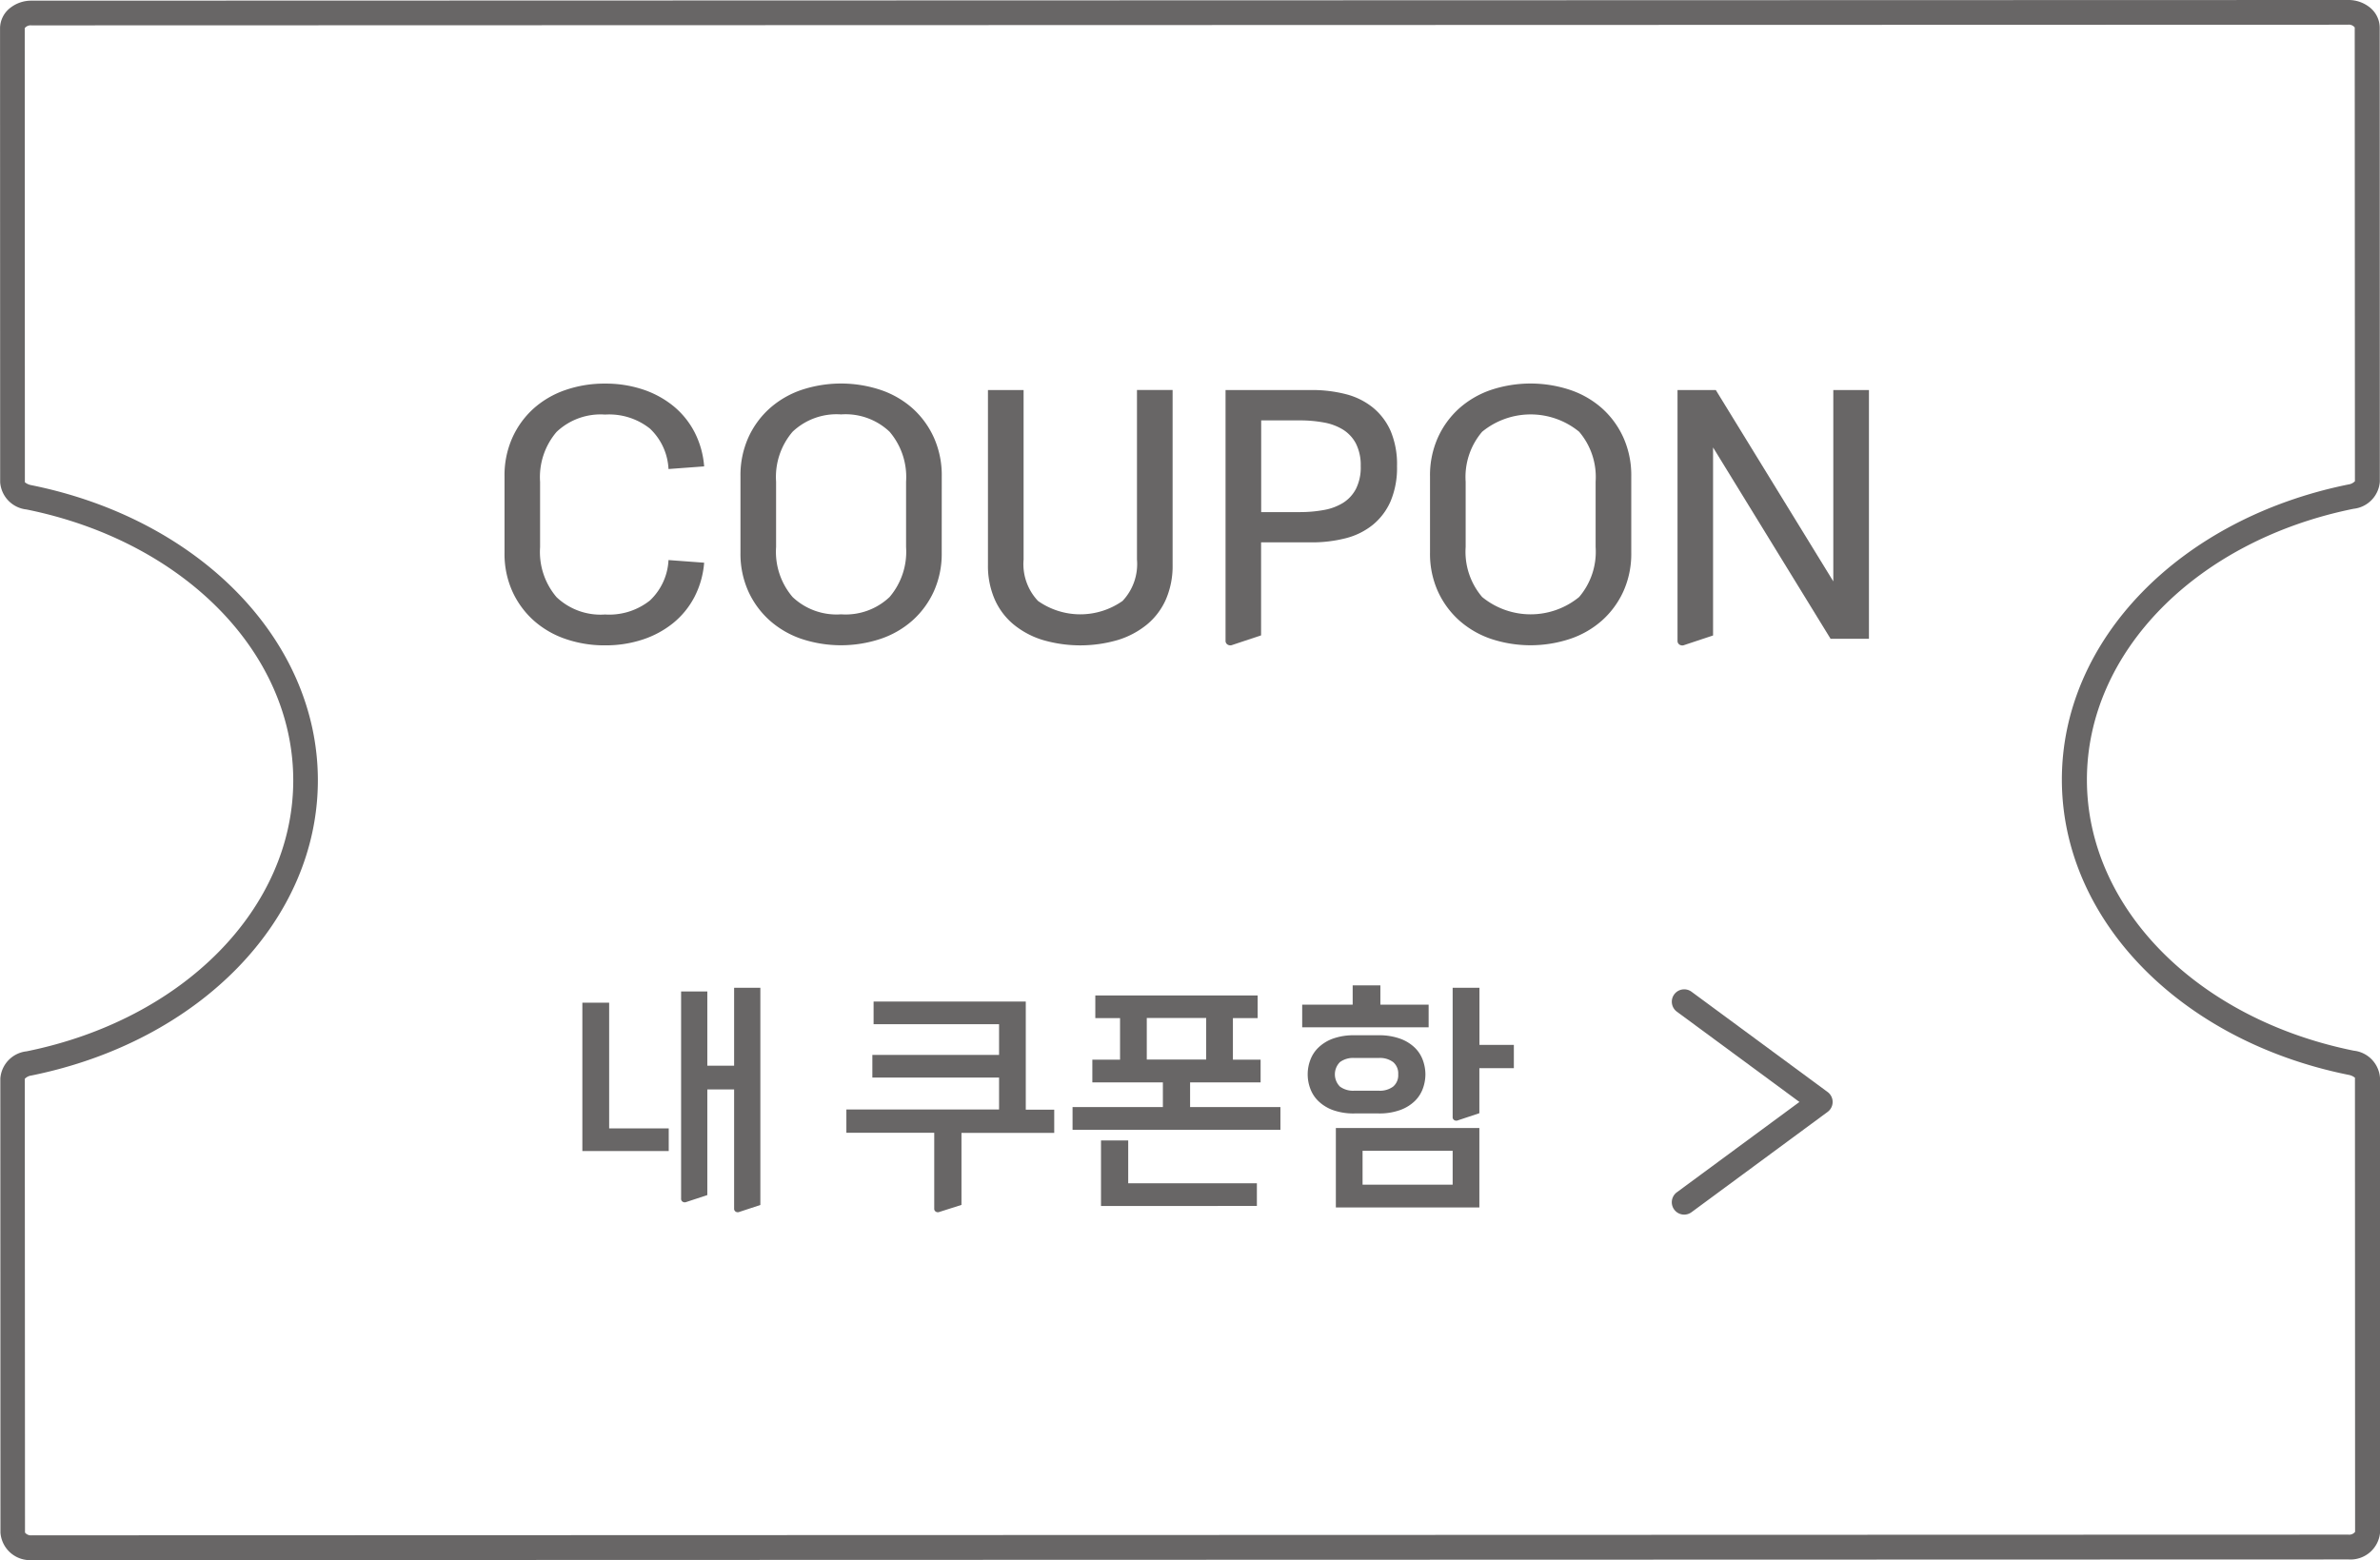 <svg xmlns="http://www.w3.org/2000/svg" width="115.457" height="75.699" viewBox="0 0 115.457 75.699">
  <g id="그룹_272" data-name="그룹 272" transform="translate(82.182 -349.08)">
    <g id="그룹_268" data-name="그룹 268" transform="translate(-82.182 349.08)">
      <path id="패스_315" data-name="패스 315" d="M-80.637,424.779a1.44,1.44,0,0,1-1.523-1.333l-.006-22.036a1.431,1.431,0,0,1,1.275-1.318c7.617-1.544,12.936-6.951,12.935-13.15s-5.324-11.6-12.942-13.142a1.432,1.432,0,0,1-1.276-1.318l-.006-22.036a1.267,1.267,0,0,1,.5-.988,1.648,1.648,0,0,1,1.026-.346l112.39-.032h0a1.647,1.647,0,0,1,1.025.345,1.266,1.266,0,0,1,.5.988l.006,22.036a1.43,1.43,0,0,1-1.275,1.318c-7.617,1.543-12.936,6.951-12.935,13.15s5.324,11.6,12.942,13.143a1.431,1.431,0,0,1,1.276,1.317l.006,22.036a1.439,1.439,0,0,1-1.523,1.334Zm112.368-74.5-112.39.032a.363.363,0,0,0-.323.135l.007,22.034a.678.678,0,0,0,.313.141c8.185,1.653,13.9,7.541,13.9,14.319s-5.713,12.668-13.9,14.326a.539.539,0,0,0-.317.159l.01,22.018a.367.367,0,0,0,.323.133l112.39-.033a.36.36,0,0,0,.323-.136l-.007-22.034a.677.677,0,0,0-.313-.14c-8.185-1.654-13.9-7.541-13.905-14.319s5.713-12.668,13.9-14.327a.539.539,0,0,0,.317-.158l-.01-22.018a.365.365,0,0,0-.322-.133h0Z" transform="translate(82.182 -349.08)" fill="#686666"/>
    </g>
    <g id="그룹_269" data-name="그룹 269" transform="translate(-57.705 367.685)">
      <path id="패스_316" data-name="패스 316" d="M-11.8,405.94a4.039,4.039,0,0,1-1.032,1.264,4.667,4.667,0,0,1-1.481.8,5.708,5.708,0,0,1-1.817.28,5.768,5.768,0,0,1-1.929-.312,4.5,4.5,0,0,1-1.545-.9,4.269,4.269,0,0,1-1.032-1.417,4.438,4.438,0,0,1-.376-1.865v-3.713a4.461,4.461,0,0,1,.376-1.857,4.255,4.255,0,0,1,1.032-1.424,4.5,4.5,0,0,1,1.545-.9,5.768,5.768,0,0,1,1.929-.312,5.709,5.709,0,0,1,1.817.28,4.669,4.669,0,0,1,1.481.8,4.036,4.036,0,0,1,1.032,1.264,4.35,4.35,0,0,1,.472,1.673l-1.729.128a2.885,2.885,0,0,0-.9-1.961,3.177,3.177,0,0,0-2.177-.681,3.1,3.1,0,0,0-2.353.841,3.38,3.38,0,0,0-.8,2.425v3.169a3.382,3.382,0,0,0,.8,2.425,3.1,3.1,0,0,0,2.353.84,3.175,3.175,0,0,0,2.177-.681,2.884,2.884,0,0,0,.9-1.96l1.729.128A4.352,4.352,0,0,1-11.8,405.94Z" transform="translate(21.01 -395.576)" fill="#686666"/>
      <path id="패스_317" data-name="패스 317" d="M17.353,403.786a4.445,4.445,0,0,1-.376,1.865,4.274,4.274,0,0,1-1.032,1.417,4.487,4.487,0,0,1-1.553.9,6.09,6.09,0,0,1-3.849,0,4.5,4.5,0,0,1-1.545-.9,4.263,4.263,0,0,1-1.032-1.417,4.438,4.438,0,0,1-.376-1.865v-3.713a4.461,4.461,0,0,1,.376-1.857A4.249,4.249,0,0,1,9,396.792a4.5,4.5,0,0,1,1.545-.9,6.09,6.09,0,0,1,3.849,0,4.486,4.486,0,0,1,1.553.9,4.26,4.26,0,0,1,1.032,1.424,4.467,4.467,0,0,1,.376,1.857Zm-1.729-3.441a3.382,3.382,0,0,0-.8-2.425,3.1,3.1,0,0,0-2.353-.841,3.1,3.1,0,0,0-2.353.841,3.38,3.38,0,0,0-.8,2.425v3.169a3.382,3.382,0,0,0,.8,2.425,3.1,3.1,0,0,0,2.353.84,3.1,3.1,0,0,0,2.353-.84,3.384,3.384,0,0,0,.8-2.425Z" transform="translate(3.854 -395.576)" fill="#686666"/>
      <path id="패스_318" data-name="패스 318" d="M46.233,406.515a3.314,3.314,0,0,1-.912,1.225,4.149,4.149,0,0,1-1.416.76,6.492,6.492,0,0,1-3.665,0,4.141,4.141,0,0,1-1.416-.76,3.306,3.306,0,0,1-.912-1.225,4.071,4.071,0,0,1-.32-1.656v-8.483h1.729V404.6a2.6,2.6,0,0,0,.7,2.009,3.562,3.562,0,0,0,4.1,0,2.605,2.605,0,0,0,.7-2.009v-8.227h1.729v8.483A4.078,4.078,0,0,1,46.233,406.515Z" transform="translate(-14.142 -396.055)" fill="#686666"/>
      <path id="패스_319" data-name="패스 319" d="M74.712,400.073a4.158,4.158,0,0,1-.312,1.7,3.053,3.053,0,0,1-.865,1.145,3.438,3.438,0,0,1-1.312.648,6.569,6.569,0,0,1-1.673.2H68.118v4.513l-1.392.464a.252.252,0,0,1-.232-.016.209.209,0,0,1-.1-.192V396.375h4.161a6.568,6.568,0,0,1,1.673.2,3.444,3.444,0,0,1,1.312.649,3.058,3.058,0,0,1,.865,1.144A4.158,4.158,0,0,1,74.712,400.073Zm-1.761,0a2.321,2.321,0,0,0-.232-1.1,1.763,1.763,0,0,0-.632-.68,2.655,2.655,0,0,0-.936-.345,6.4,6.4,0,0,0-1.128-.1h-1.9v4.45h1.9a6.44,6.44,0,0,0,1.128-.1,2.64,2.64,0,0,0,.936-.344,1.764,1.764,0,0,0,.632-.681A2.318,2.318,0,0,0,72.952,400.073Z" transform="translate(-31.418 -396.055)" fill="#686666"/>
      <path id="패스_320" data-name="패스 320" d="M100.952,403.786a4.438,4.438,0,0,1-.376,1.865,4.274,4.274,0,0,1-1.032,1.417,4.487,4.487,0,0,1-1.553.9,6.09,6.09,0,0,1-3.849,0,4.5,4.5,0,0,1-1.545-.9,4.274,4.274,0,0,1-1.032-1.417,4.438,4.438,0,0,1-.376-1.865v-3.713a4.461,4.461,0,0,1,.376-1.857,4.26,4.26,0,0,1,1.032-1.424,4.5,4.5,0,0,1,1.545-.9,6.09,6.09,0,0,1,3.849,0,4.486,4.486,0,0,1,1.553.9,4.26,4.26,0,0,1,1.032,1.424,4.461,4.461,0,0,1,.376,1.857Zm-1.729-3.441a3.382,3.382,0,0,0-.8-2.425,3.712,3.712,0,0,0-4.705,0,3.38,3.38,0,0,0-.8,2.425v3.169a3.382,3.382,0,0,0,.8,2.425,3.714,3.714,0,0,0,4.705,0,3.384,3.384,0,0,0,.8-2.425Z" transform="translate(-46.294 -395.576)" fill="#686666"/>
      <path id="패스_321" data-name="패스 321" d="M128.616,408.444l-5.7-9.284v9.123l-1.392.464a.252.252,0,0,1-.232-.016.21.21,0,0,1-.1-.192V396.375h1.857l5.7,9.284v-9.284h1.729v12.069Z" transform="translate(-64.29 -396.055)" fill="#686666"/>
    </g>
    <g id="그룹_270" data-name="그룹 270" transform="translate(-53.931 396.888)">
      <path id="패스_322" data-name="패스 322" d="M-11.58,476.783v-7.2h1.3v6.1H-7.39v1.1Zm5.042,2.472a.189.189,0,0,1-.174-.012.158.158,0,0,1-.078-.144V469.04h1.272v3.6h1.3V468.86h1.273V479.4l-1.021.336a.191.191,0,0,1-.174-.012.159.159,0,0,1-.078-.144v-5.786h-1.3v5.125Z" transform="translate(11.58 -468.74)" fill="#686666"/>
      <path id="패스_323" data-name="패스 323" d="M24.944,480.726a.191.191,0,0,1-.174-.012.158.158,0,0,1-.078-.144v-3.685H20.43v-1.128h7.407v-1.549H21.69v-1.1h6.147v-1.489H21.75v-1.1h7.383v5.246h1.38v1.128h-4.5v3.493Z" transform="translate(-7.622 -469.73)" fill="#686666"/>
      <path id="패스_324" data-name="패스 324" d="M47.849,476.29v-1.1h4.382v-1.2H48.809v-1.1h1.344v-2.017h-1.2v-1.1h7.875v1.1h-1.2v2.017h1.344v1.1H53.551v1.2h4.382v1.1Zm1.38,3.7v-3.181h1.32v2.077h6.242v1.1Zm2.221-7.106h2.881v-2.017H51.45Z" transform="translate(-24.069 -469.28)" fill="#686666"/>
      <path id="패스_325" data-name="패스 325" d="M75.689,470.6v-1.1h2.449v-.936h1.344v.936h2.341v1.1Zm5.978,2.281a2.039,2.039,0,0,1-.12.678,1.613,1.613,0,0,1-.39.612,1.99,1.99,0,0,1-.708.439,2.974,2.974,0,0,1-1.062.168H78.234a2.963,2.963,0,0,1-1.068-.168,2,2,0,0,1-.7-.439,1.613,1.613,0,0,1-.39-.612,1.976,1.976,0,0,1,0-1.356,1.612,1.612,0,0,1,.39-.612,2,2,0,0,1,.7-.438,2.963,2.963,0,0,1,1.068-.168h1.152a2.974,2.974,0,0,1,1.062.168,2,2,0,0,1,.708.438,1.612,1.612,0,0,1,.39.612A2.039,2.039,0,0,1,81.667,472.881Zm-1.32,0a.719.719,0,0,0-.246-.595,1.074,1.074,0,0,0-.69-.2h-1.2a1.074,1.074,0,0,0-.69.2.841.841,0,0,0,0,1.189,1.076,1.076,0,0,0,.69.2h1.2a1.076,1.076,0,0,0,.69-.2A.717.717,0,0,0,80.347,472.881Zm-3.025,6.458v-3.853h6.962v3.853Zm5.666-2.749h-4.37v1.645h4.37Zm.252-1.476a.19.19,0,0,1-.174-.012.158.158,0,0,1-.078-.144V468.68h1.3v2.773h1.669v1.128H84.284v2.185Z" transform="translate(-40.769 -468.56)" fill="#686666"/>
    </g>
    <g id="그룹_271" data-name="그룹 271" transform="translate(-1.083 397.085)">
      <path id="패스_326" data-name="패스 326" d="M121.1,479.982a.6.6,0,0,1-.357-1.084l5.946-4.382-5.946-4.381a.6.6,0,0,1,.712-.967l6.6,4.864a.6.6,0,0,1,0,.967l-6.6,4.865A.6.6,0,0,1,121.1,479.982Z" transform="translate(-120.495 -469.052)" fill="#686666"/>
    </g>
  </g>
</svg>
